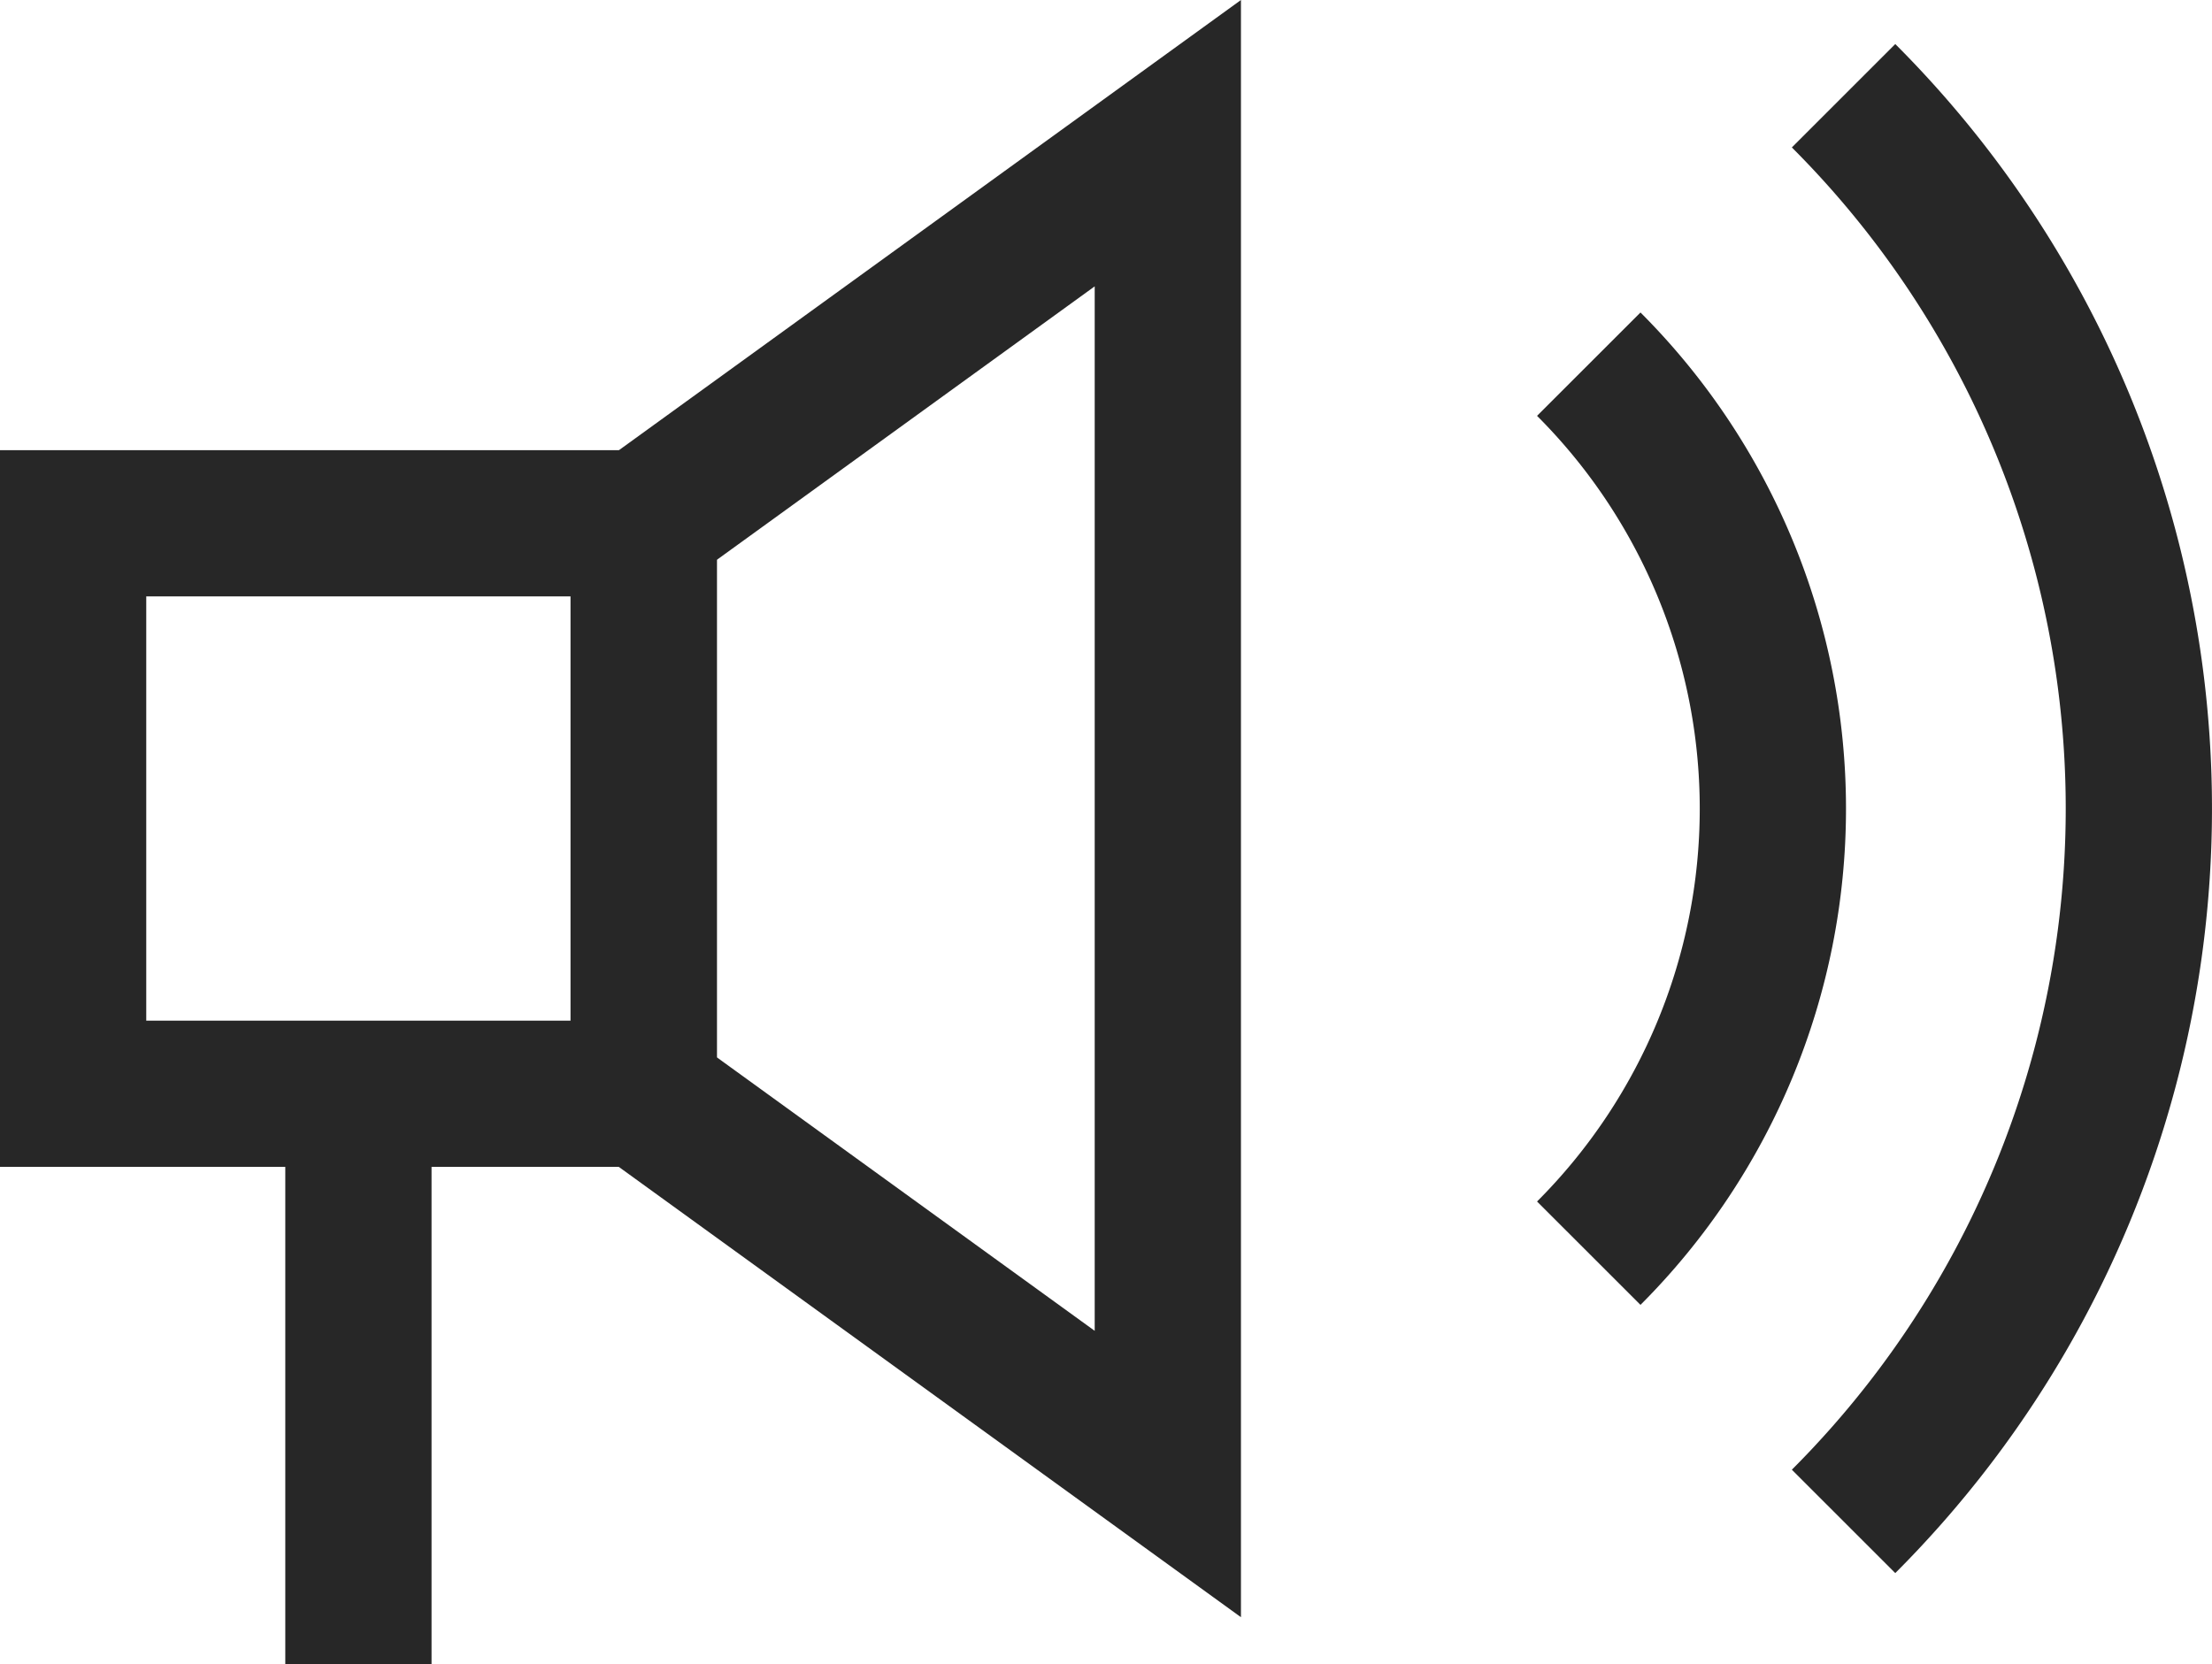 <svg xmlns="http://www.w3.org/2000/svg" width="60.5" height="45.528" viewBox="0 0 60.5 45.528">
  <g id="Marketing_Advertising_Services_" data-name="Marketing &amp; Advertising Services " transform="translate(-55.547 -917.199)">
    <path id="Path_1382" data-name="Path 1382" d="M81.214,957,66.88,946.623V930.97l14.334-10.376Z" transform="translate(6.274 0.522)" fill="none" stroke="#272727" stroke-width="4"/>
    <rect id="Rectangle_1239" data-name="Rectangle 1239" width="15.606" height="15.606" transform="translate(57.547 931.514)" fill="none" stroke="#272727" stroke-width="4"/>
    <line id="Rectangle_1239-2" data-name="Rectangle 1239" y1="15.606" transform="translate(65.35 947.12)" fill="none" stroke="#272727" stroke-width="4"/>
    <path id="Path_1383" data-name="Path 1383" d="M82.337,924.209a17.2,17.2,0,0,1,0,24.32l0,0" transform="translate(16.664 2.952)" fill="none" stroke="#272727" stroke-width="4"/>
    <path id="Path_1384" data-name="Path 1384" d="M86.505,919.818a27.579,27.579,0,0,1,0,39" transform="translate(19.465)" fill="none" stroke="#272727" stroke-width="4"/>
  </g>
</svg>
